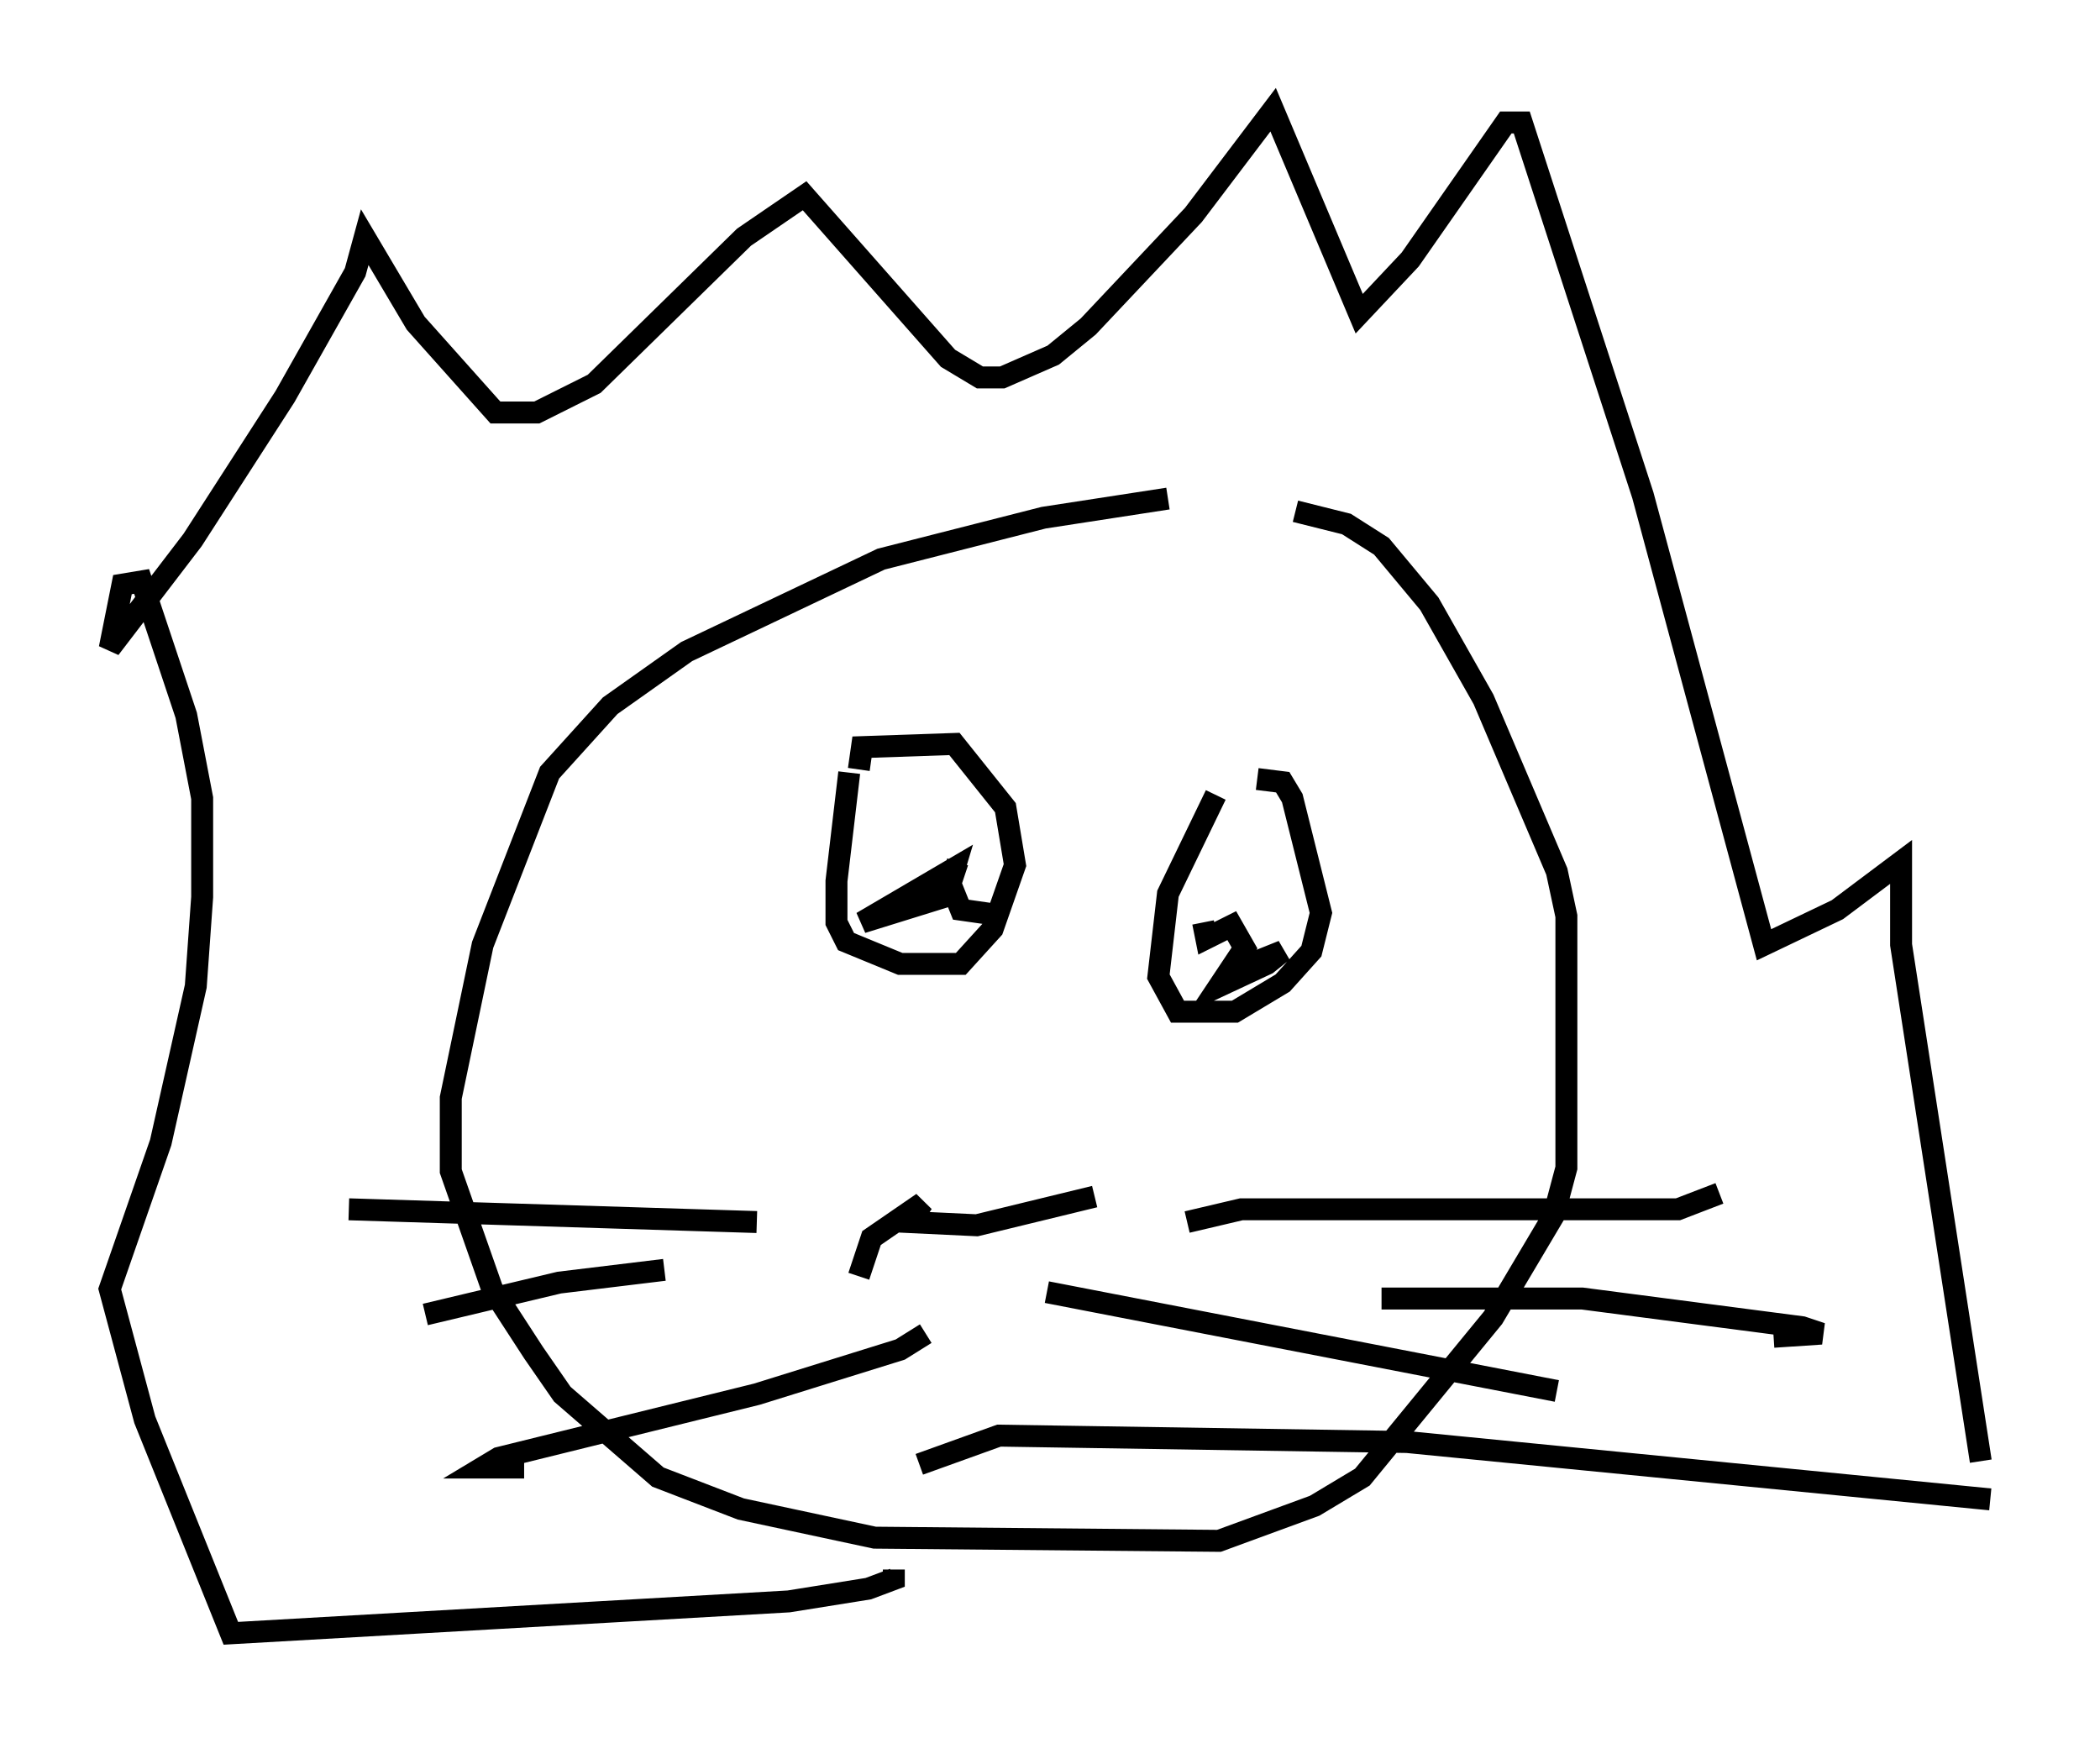 <?xml version="1.0" encoding="utf-8" ?>
<svg baseProfile="full" height="79.43" version="1.1" width="95.698" xmlns="http://www.w3.org/2000/svg" xmlns:ev="http://www.w3.org/2001/xml-events" xmlns:xlink="http://www.w3.org/1999/xlink"><defs /><rect fill="white" height="79.43" width="95.698" x="0" y="0" /><path d="M58.598, 23.011 m-5.374, -0.291 l-5.665, 0.872 -7.408, 1.888 l-8.86, 4.212 -3.486, 2.469 l-2.76, 3.05 -3.05, 7.844 l-1.453, 6.972 0.0, 3.341 l1.888, 5.374 1.888, 2.905 l1.307, 1.888 4.358, 3.777 l3.777, 1.453 6.101, 1.307 l15.687, 0.145 4.358, -1.598 l2.179, -1.307 5.955, -7.263 l2.76, -4.648 0.581, -2.179 l0.0, -11.475 -0.436, -2.034 l-3.341, -7.844 -2.469, -4.358 l-2.179, -2.615 -1.598, -1.017 l-2.324, -0.581 m-3.631, 12.927 l-2.179, 4.503 -0.436, 3.777 l0.872, 1.598 2.615, 0.0 l2.179, -1.307 1.307, -1.453 l0.436, -1.743 -1.307, -5.229 l-0.436, -0.726 -1.162, -0.145 m-18.592, -0.291 l-0.581, 4.939 0.0, 1.888 l0.436, 0.872 2.469, 1.017 l2.76, 0.0 1.453, -1.598 l1.017, -2.905 -0.436, -2.615 l-2.324, -2.905 -4.212, 0.145 l-0.145, 1.017 m4.503, 4.212 l-0.581, 1.743 0.436, -1.453 l-4.212, 2.469 4.212, -1.307 l0.291, 0.726 2.034, 0.291 m9.006, 0.291 l0.145, 0.726 1.162, -0.581 l0.581, 1.017 -1.162, 1.743 l2.179, -1.017 0.726, -0.581 l-1.453, 0.581 m-2.905, 11.765 l2.469, -0.581 19.899, 0.0 l1.888, -0.726 m-15.397, 4.793 l9.151, 0.0 10.022, 1.307 l0.872, 0.291 -2.179, 0.145 m-33.117, -2.034 l23.24, 4.503 m-36.458, -7.698 l-18.592, -0.581 m14.38, 2.76 l-4.793, 0.581 -6.101, 1.453 m22.804, 0.872 l-1.162, 0.726 -6.536, 2.034 l-11.765, 2.905 -0.726, 0.436 l1.888, 0.0 m15.251, -8.715 l0.581, -1.743 2.324, -1.598 l-0.581, 0.872 3.05, 0.145 l5.374, -1.307 m40.38, 12.056 l-3.631, -23.531 0.0, -3.777 l-2.905, 2.179 -3.341, 1.598 l-5.52, -20.48 -5.52, -16.994 l-0.726, 0.0 -4.358, 6.246 l-2.324, 2.469 -3.922, -9.296 l-3.631, 4.793 -4.793, 5.084 l-1.598, 1.307 -2.324, 1.017 l-1.017, 0.0 -1.453, -0.872 l-6.536, -7.408 -2.76, 1.888 l-6.827, 6.682 -2.615, 1.307 l-1.888, 0.0 -3.631, -4.067 l-2.324, -3.922 -0.436, 1.598 l-3.196, 5.665 -4.212, 6.536 l-3.777, 4.939 0.581, -2.905 l0.872, -0.145 2.034, 6.101 l0.726, 3.777 0.0, 4.503 l-0.291, 4.067 -1.598, 7.117 l-2.324, 6.682 1.598, 5.955 l3.922, 9.732 25.419, -1.453 l3.631, -0.581 1.162, -0.436 l0.0, -0.436 m49.966, -3.196 l-26.581, -2.615 -18.592, -0.291 l-3.631, 1.307 " fill="none" stroke="black" stroke-width="1" /></svg>